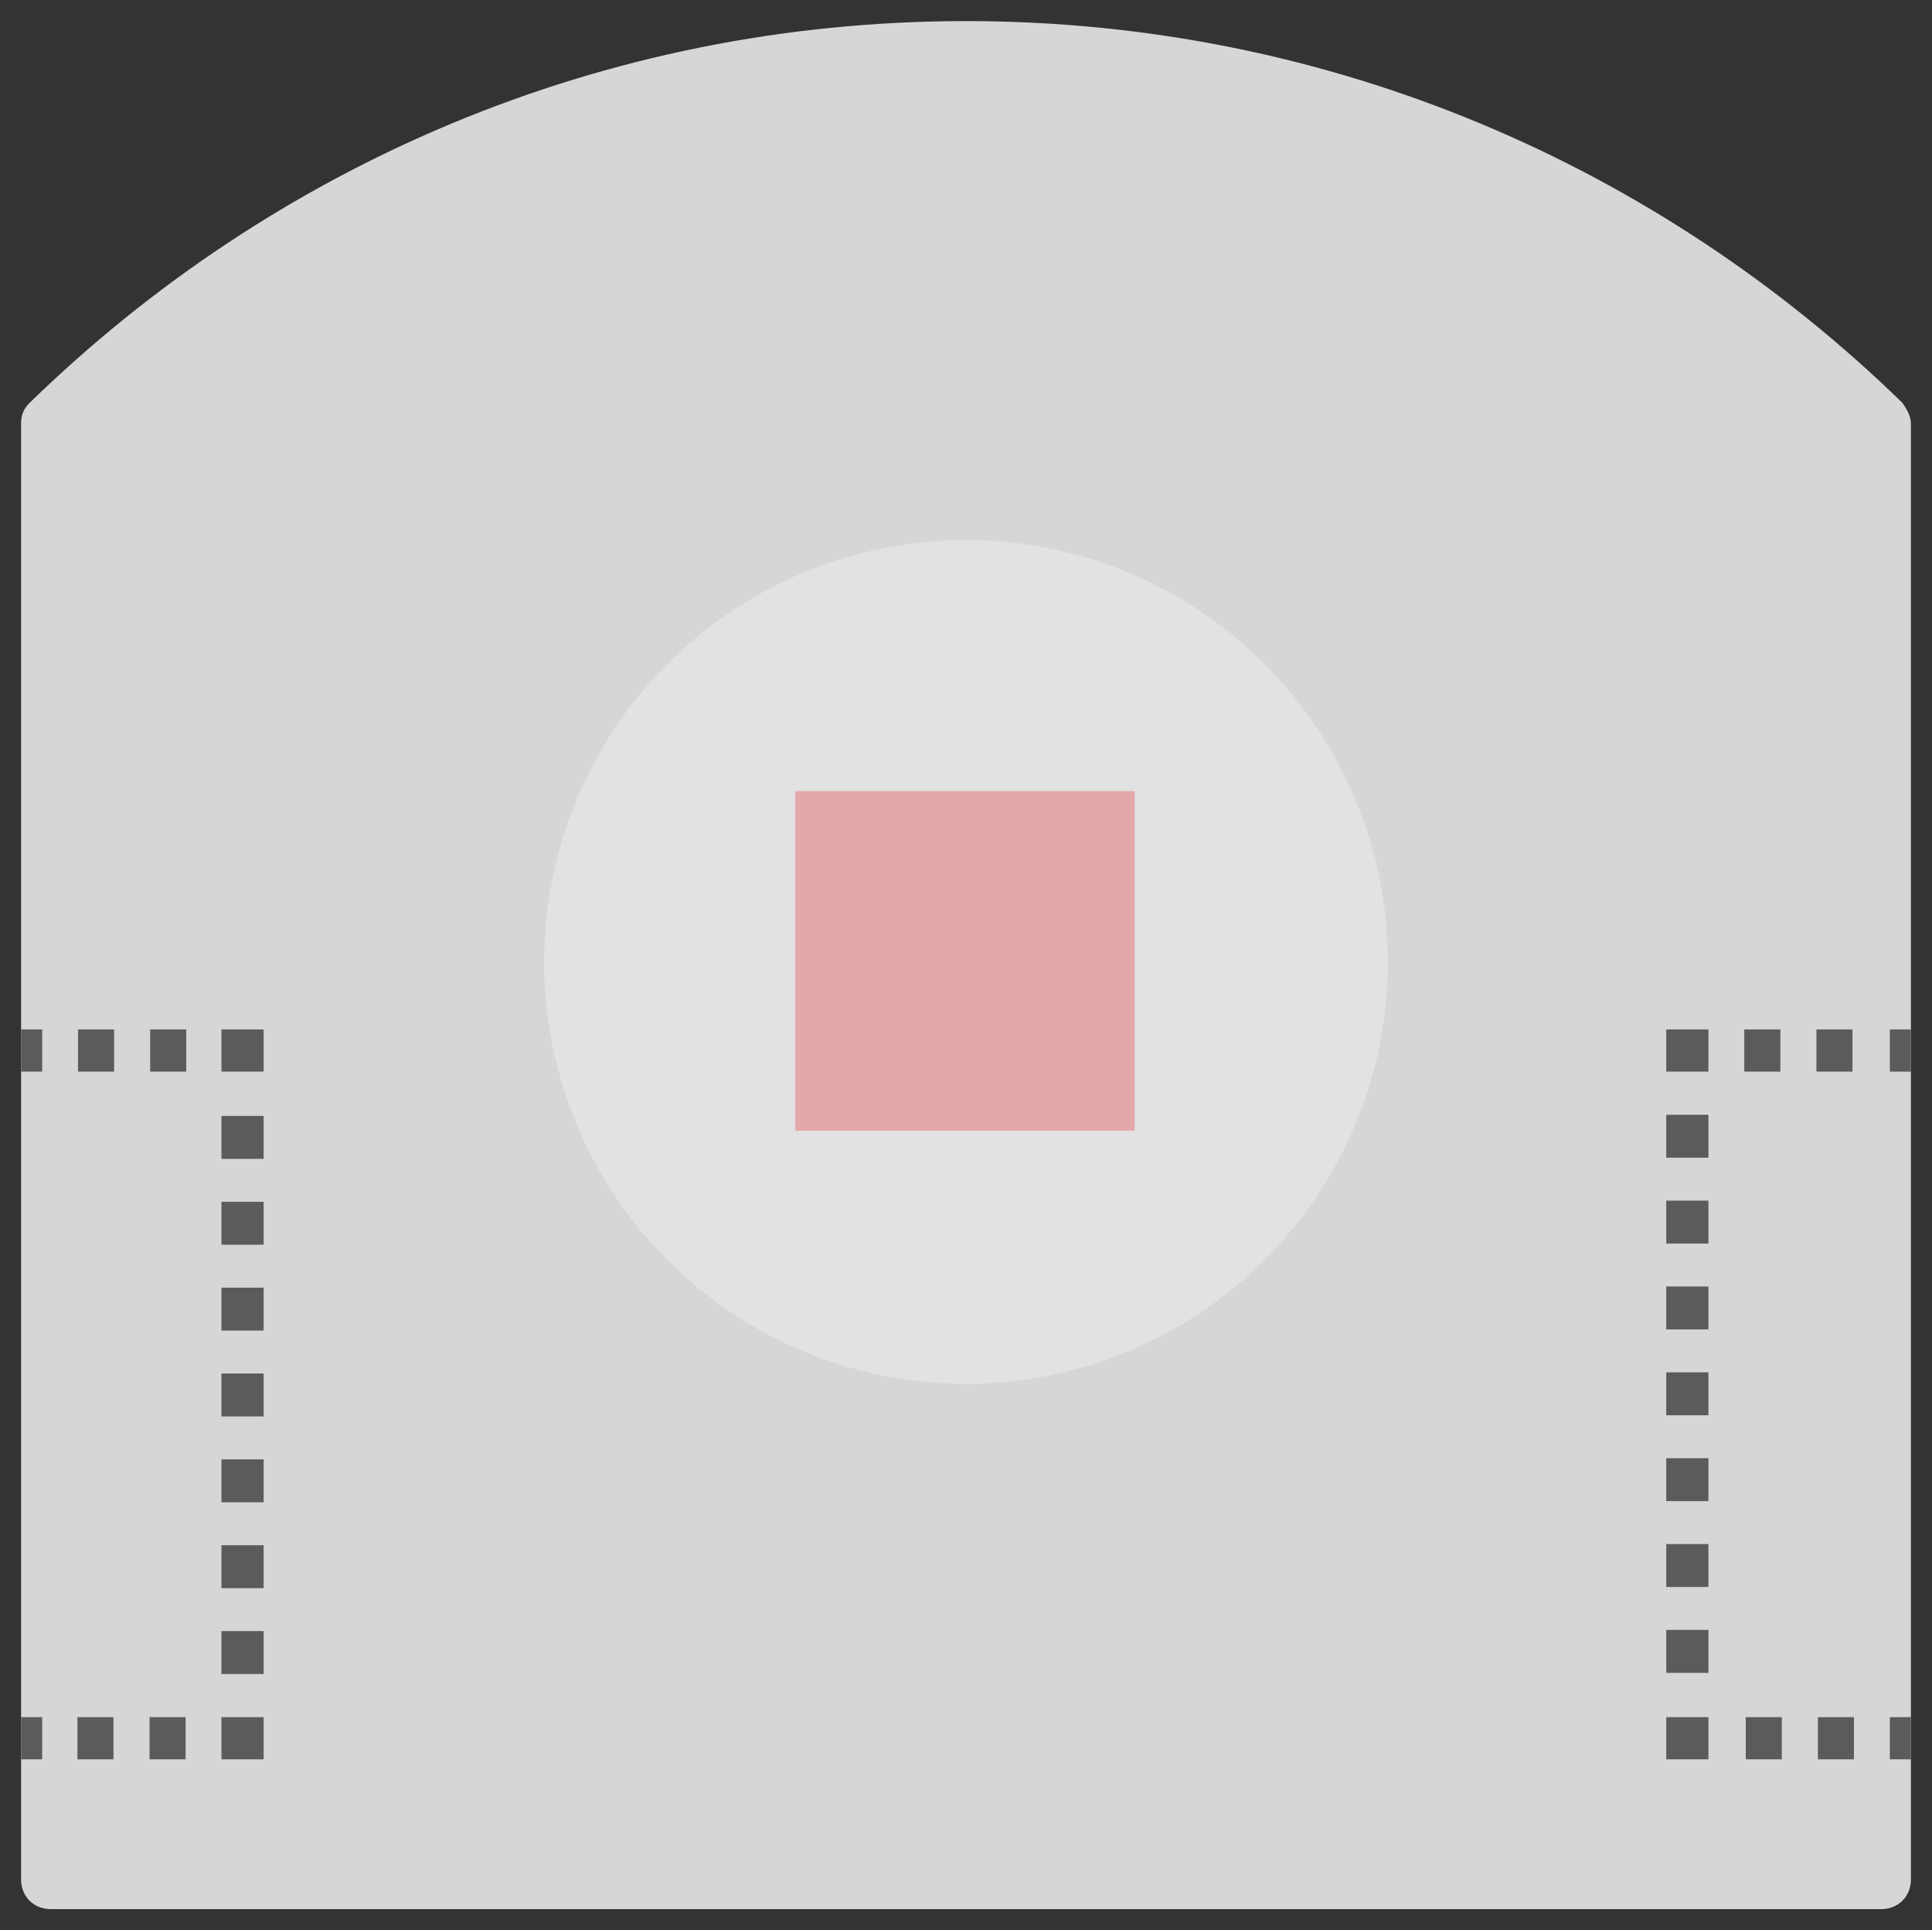 <svg xmlns="http://www.w3.org/2000/svg" xmlns:svg="http://www.w3.org/2000/svg" id="Layer_1" x="0" y="0" enable-background="new 0 0 256 256" version="1.1" viewBox="82.2 81.2 91.6 91.5" xml:space="preserve"><rect x="82.2" y="81.2" width="91.6" height="91.5" fill="#333333" stroke="none"/><style id="style3" type="text/css">.st0{opacity:.8}.st1{fill:#fff}.st2,.st3,.st4{fill:none;stroke:#646665;stroke-width:2;stroke-miterlimit:10}.st3{stroke-dasharray:1.71,1.71}.st4{stroke-dasharray:2.035,2.035}.st5{fill:#ea2127}</style><g id="g5" class="st0"><path id="path7" d="M128,82.2c-17.3,0-32.9,6.9-44.4,18.1c-0.3,0.3-0.4,0.6-0.4,1v69c0,0.8,0.6,1.4,1.4,1.4h86.8 c0.8,0,1.4-0.6,1.4-1.4v-69c0-0.4-0.2-0.7-0.4-1C160.9,89.1,145.3,82.2,128,82.2z" class="st1"/><g id="g9"><g id="g11"><line id="line13" x1="83.2" x2="84.2" y1="131" y2="131" class="st2"/><line id="line15" x1="85.9" x2="91.9" y1="131" y2="131" class="st3"/><polyline id="polyline17" points="92.7 131 93.7 131 93.7 132" class="st2"/><line id="line19" x1="93.7" x2="93.7" y1="134.1" y2="161.5" class="st4"/><polyline id="polyline21" points="93.7 162.6 93.7 163.6 92.7 163.6" class="st2"/><line id="line23" x1="91" x2="85.1" y1="163.6" y2="163.6" class="st3"/><line id="line25" x1="84.2" x2="83.2" y1="163.6" y2="163.6" class="st2"/></g></g><g id="g27"><g id="g29"><line id="line31" x1="172.8" x2="171.8" y1="163.6" y2="163.6" class="st2"/><line id="line33" x1="170.1" x2="164.1" y1="163.6" y2="163.6" class="st3"/><polyline id="polyline35" points="163.2 163.6 162.2 163.6 162.2 162.6" class="st2"/><line id="line37" x1="162.2" x2="162.2" y1="160.5" y2="133.1" class="st4"/><polyline id="polyline39" points="162.2 132 162.2 131 163.2 131" class="st2"/><line id="line41" x1="164.9" x2="170.9" y1="131" y2="131" class="st3"/><line id="line43" x1="171.8" x2="172.8" y1="131" y2="131" class="st2"/></g></g></g><circle id="circle45" cx="128" cy="126.8" r="20" class="st1" opacity=".3"/><rect id="rect47" width="16.1" height="16.1" x="119.9" y="118.7" class="st5" opacity=".3"/></svg>